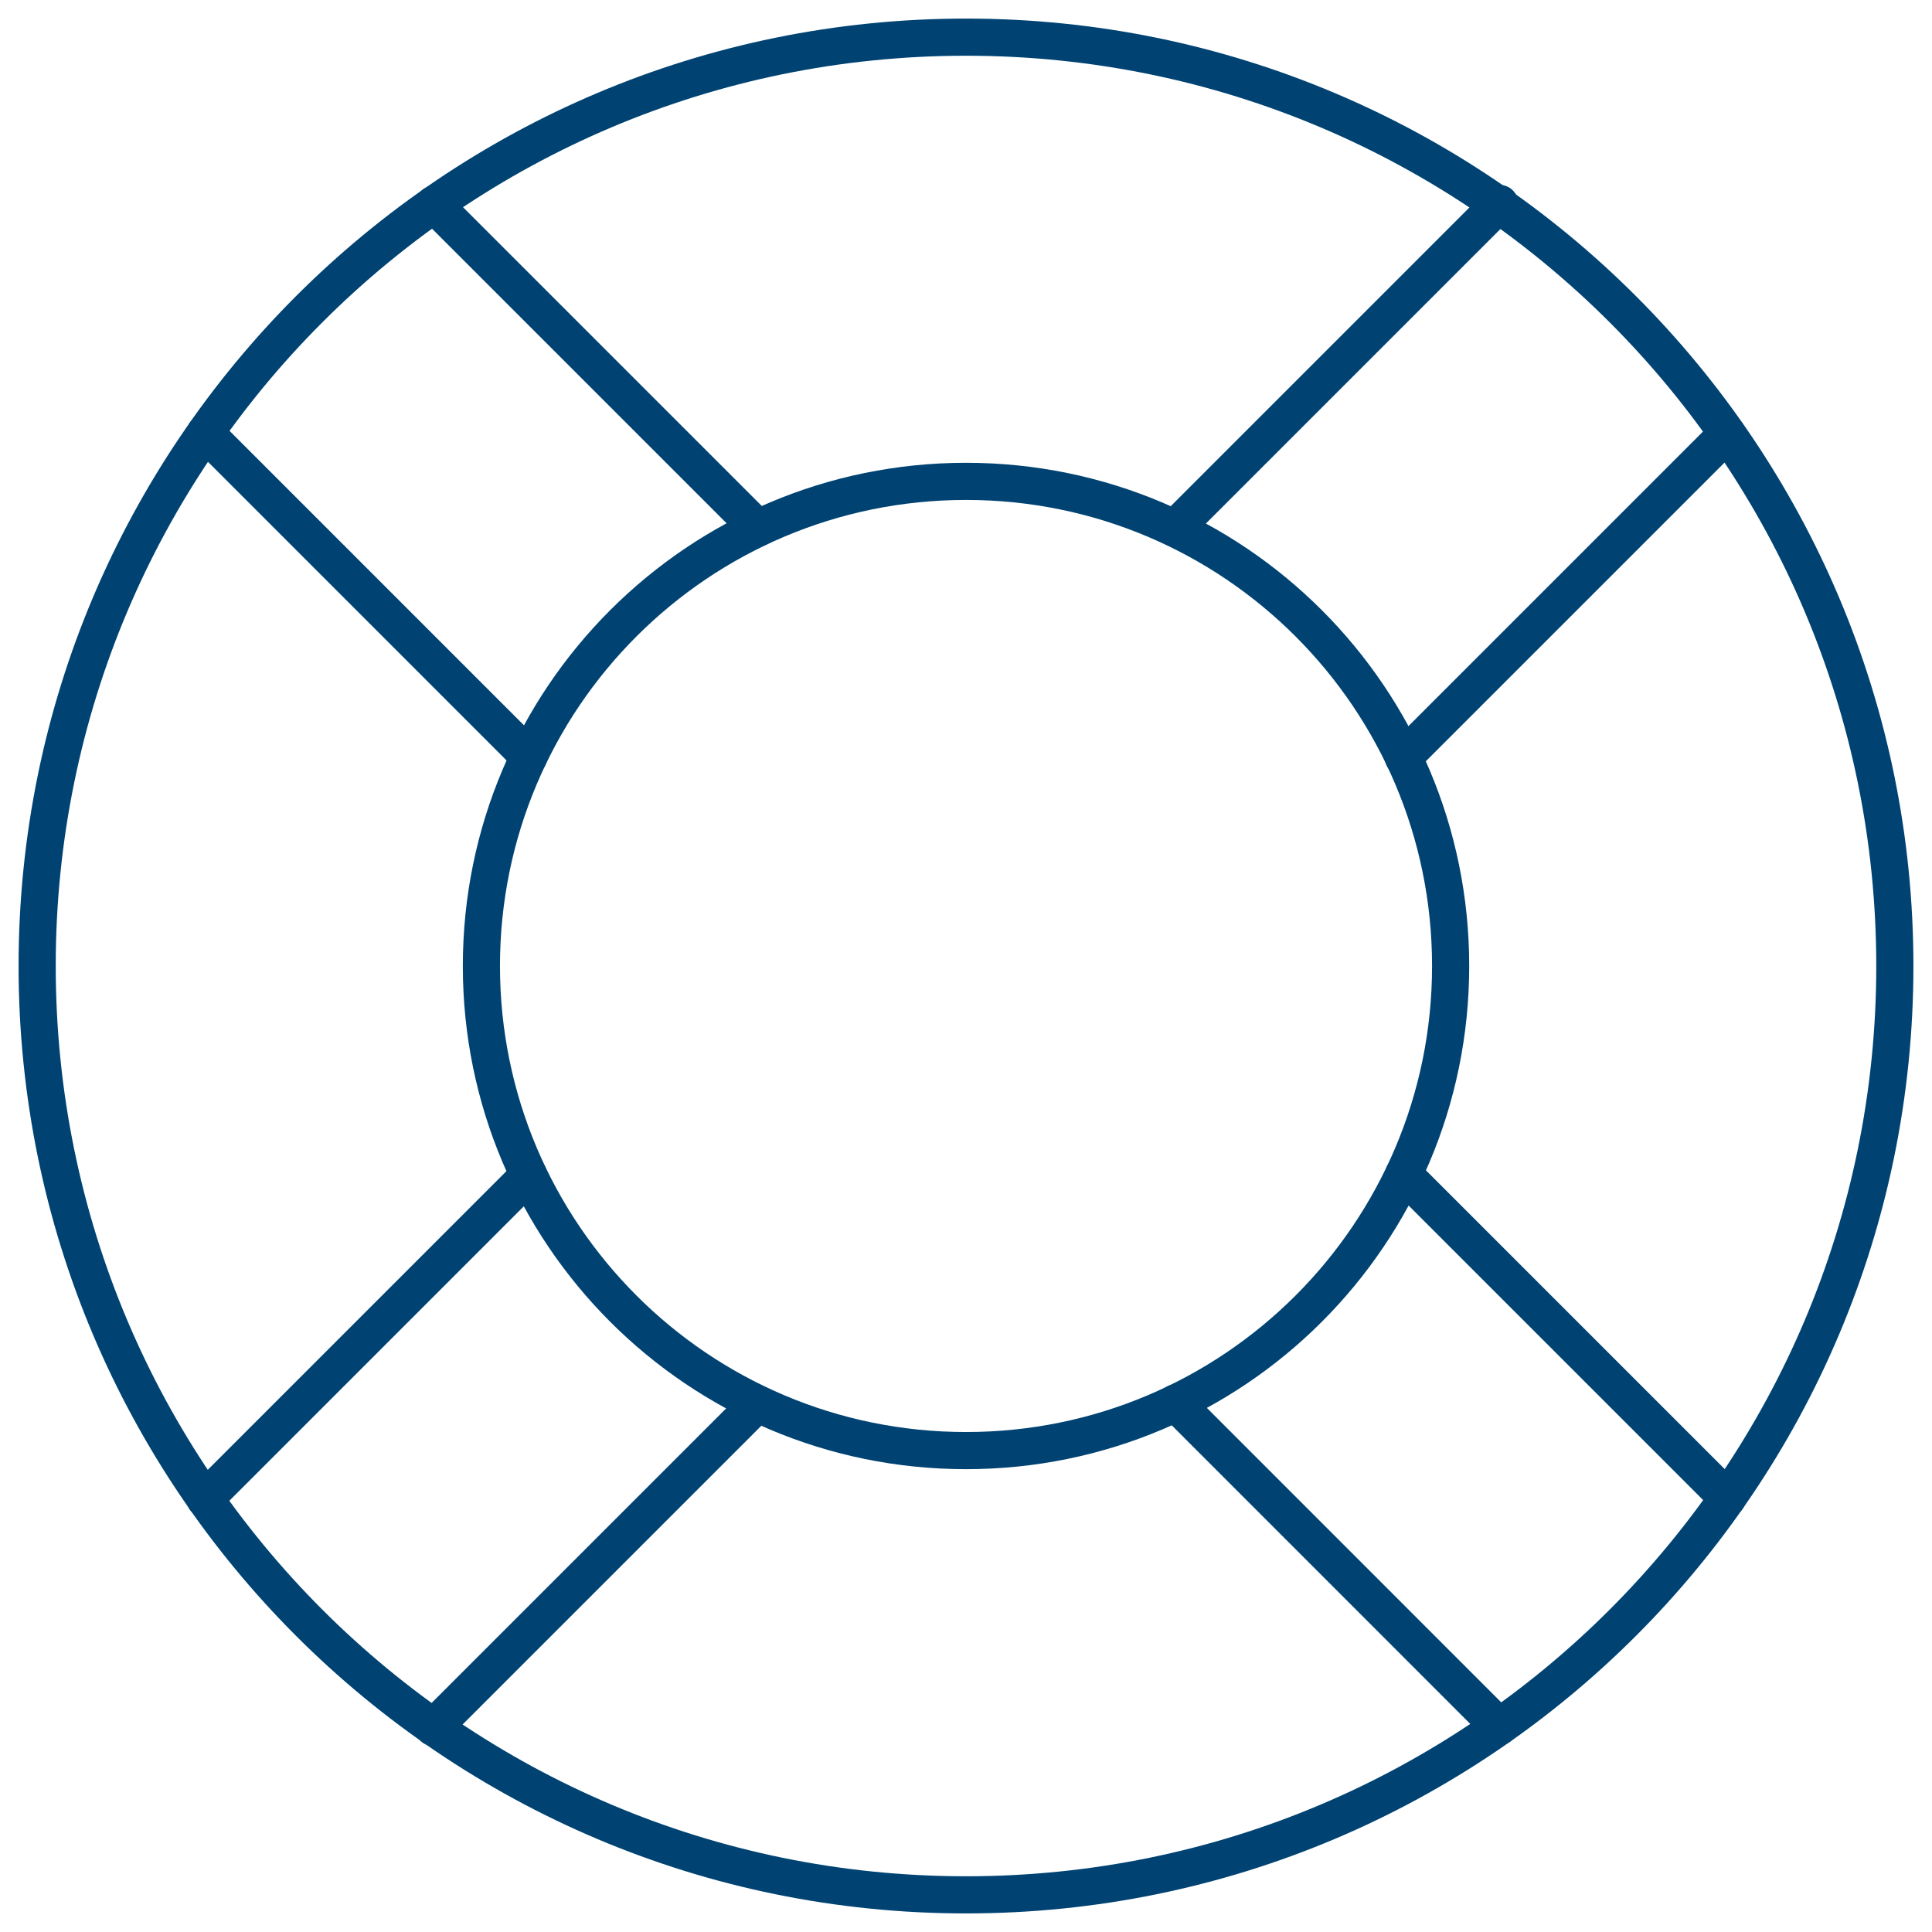 <?xml version="1.0" encoding="utf-8"?>
<svg width="50" height="50" viewBox="571 302 52 52" xmlns="http://www.w3.org/2000/svg">
  <g data-name="Interface-Essential / Help / help-wheel" transform="matrix(1, 0, 0, 1, 0.966, 1)">
    <g data-name="Group 220">
      <g data-name="help-wheel" stroke-linejoin="round" stroke-linecap="round" stroke="#004373" fill="">
        <path d="M596.034 352c13.807 0 25-11.194 25-25 0-13.808-11.193-25-25-25-13.806 0-25 11.192-25 25 0 13.806 11.194 25 25 25z" data-name="Oval 192" style="fill: rgba(0, 0, 0, 0);"/>
        <path d="M596.035 340.043c7.204 0 13.043-5.84 13.043-13.043 0-7.205-5.84-13.044-13.043-13.044-7.205 0-13.044 5.839-13.044 13.044 0 7.204 5.84 13.043 13.044 13.043z" data-name="Oval 193" style="fill: rgba(0, 0, 0, 0);"/>
        <path d="m616.52 312.673-8.714 8.714" data-name="Shape 1130" style="fill: rgba(0, 0, 0, 0);"/>
        <path d="m601.658 315.217 8.74-8.74" data-name="Shape 1131" style="fill: rgba(0, 0, 0, 0);"/>
        <path d="m581.698 347.495 8.713-8.713" data-name="Shape 1132" style="fill: rgba(0, 0, 0, 0);"/>
        <path d="m584.263 332.63-8.713 8.713" data-name="Shape 1133" style="fill: rgba(0, 0, 0, 0);"/>
        <path d="m610.386 347.472-8.71-8.712" data-name="Shape 1134" style="fill: rgba(0, 0, 0, 0);"/>
        <path d="m607.815 332.608 8.715 8.715" data-name="Shape 1135" style="fill: rgba(0, 0, 0, 0);"/>
        <path d="m575.56 312.651 8.71 8.711" data-name="Shape 1136" style="fill: rgba(0, 0, 0, 0);"/>
        <path d="m590.428 315.215-8.715-8.715" data-name="Shape 1137" style="fill: rgba(0, 0, 0, 0);"/>
      </g>
    </g>
  </g>
</svg>